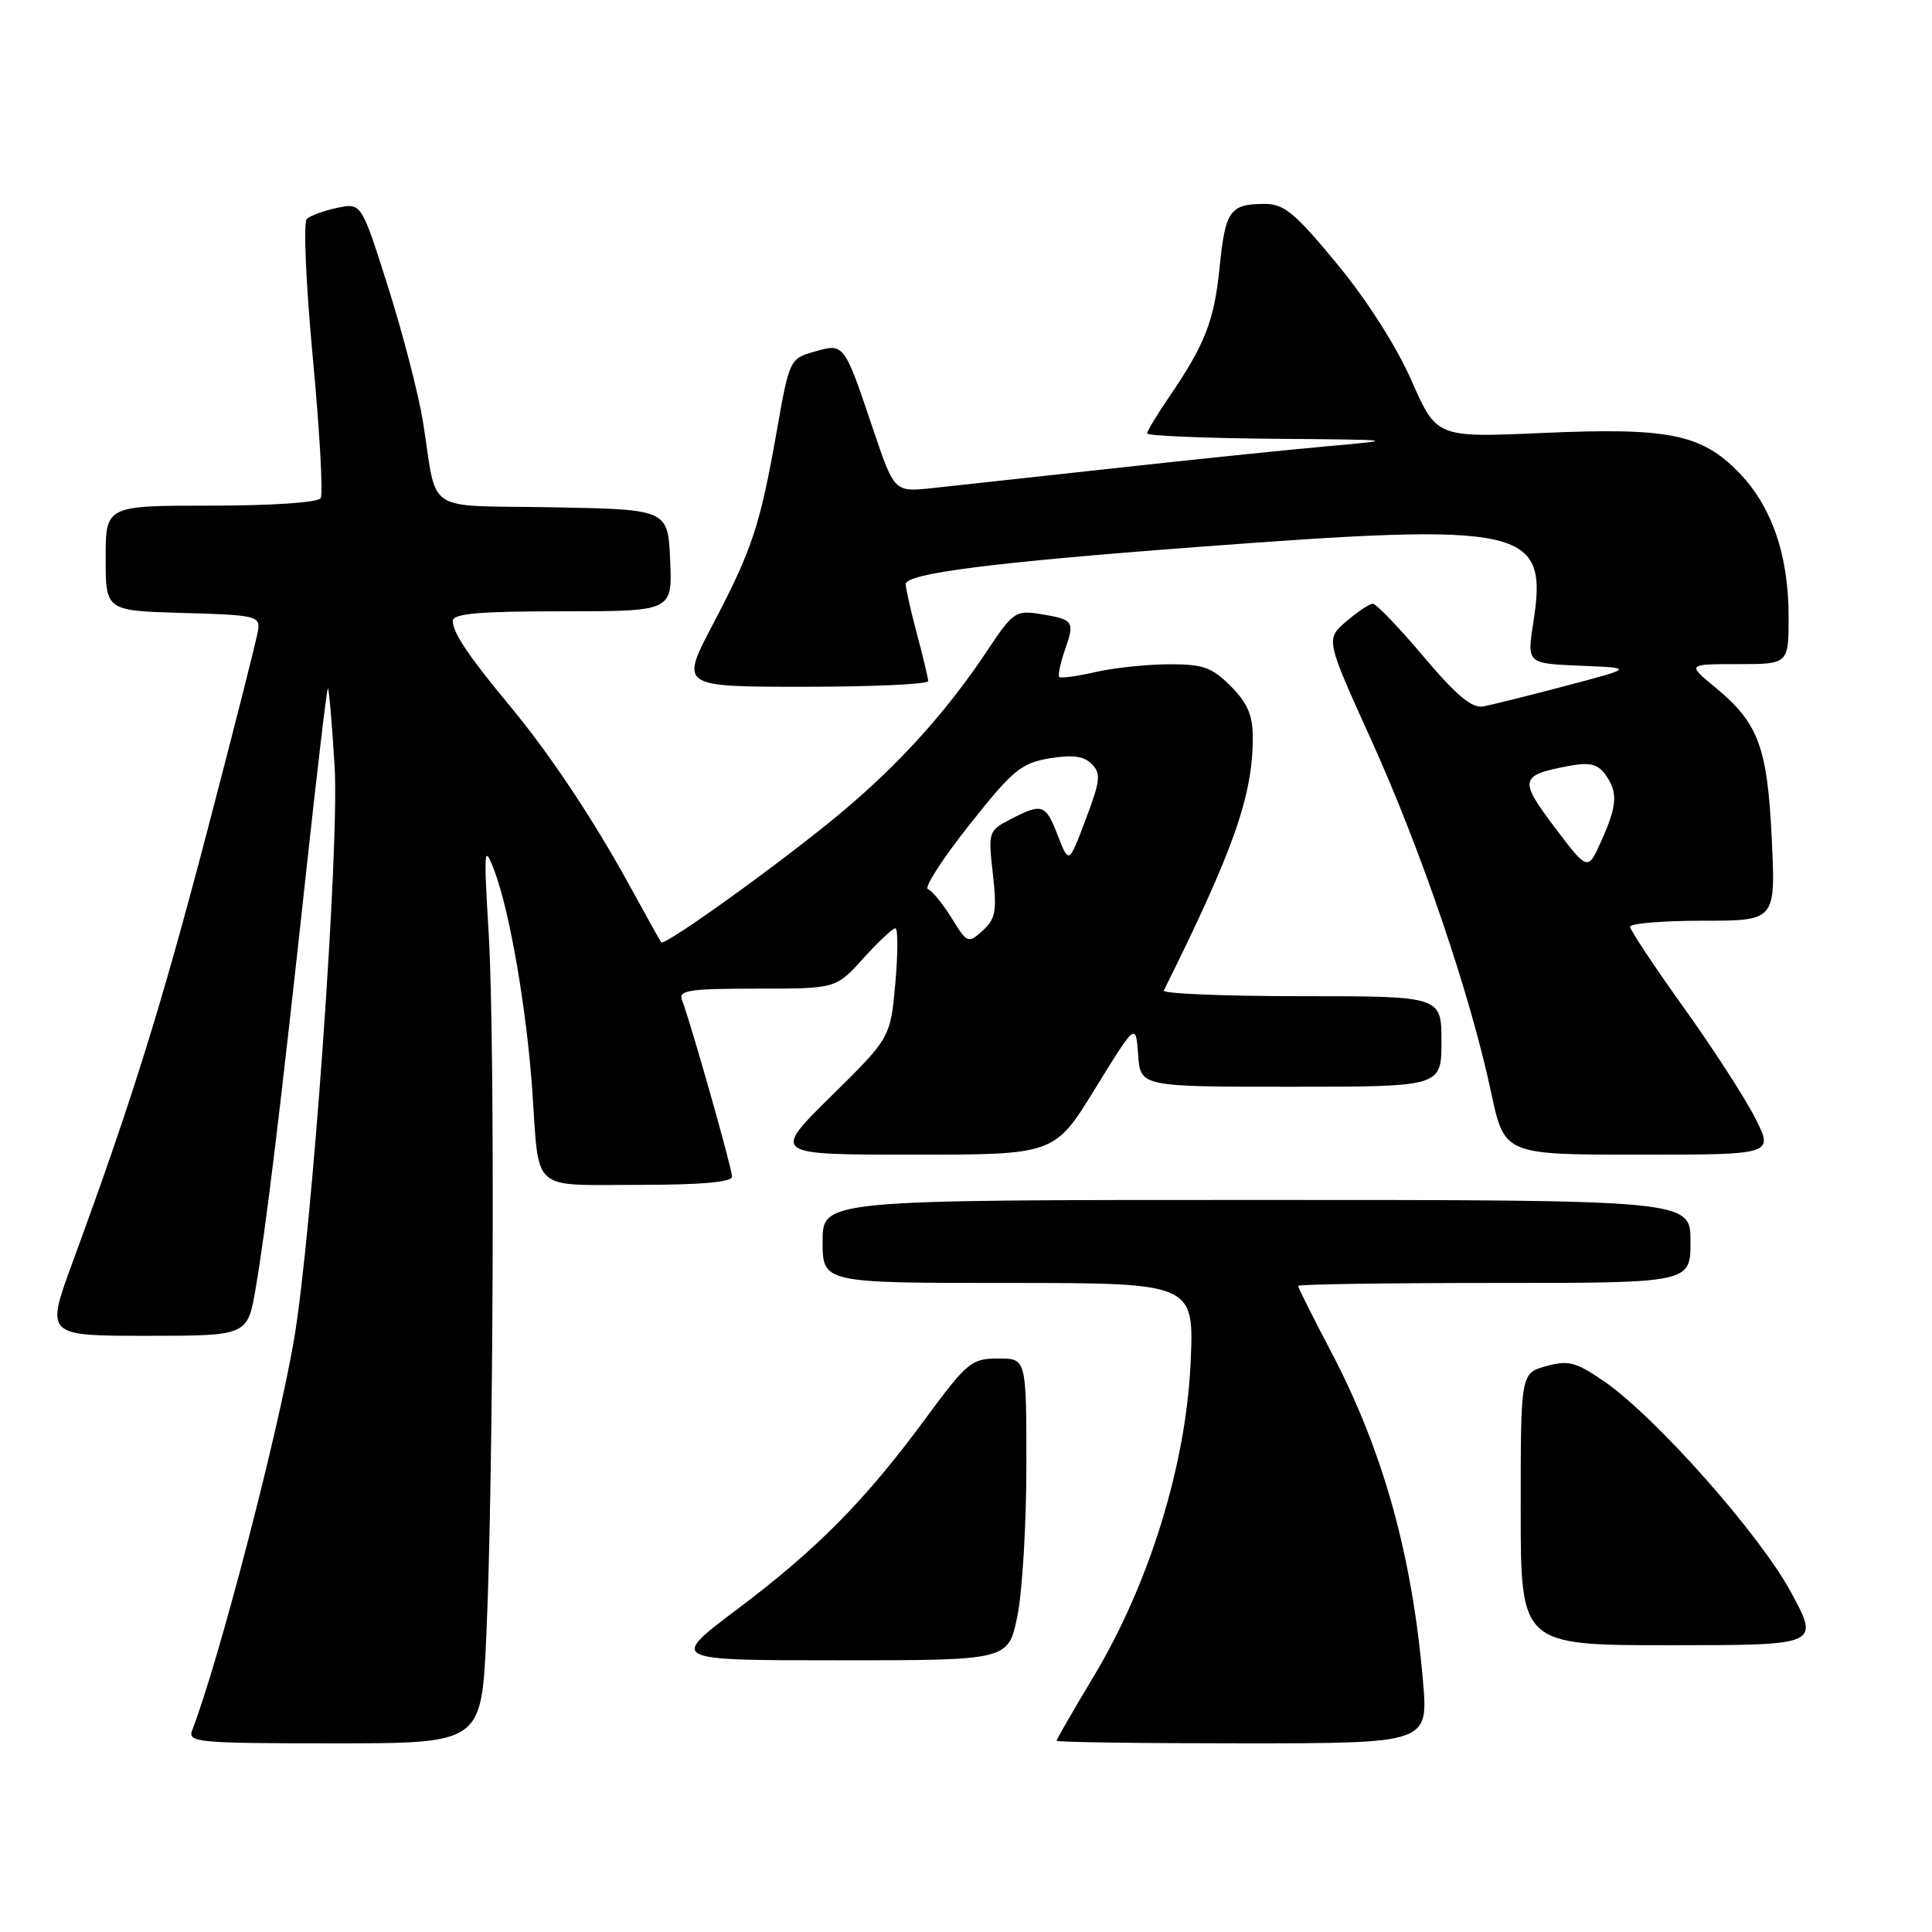 <?xml version="1.0" encoding="UTF-8" standalone="no"?>
<!DOCTYPE svg PUBLIC "-//W3C//DTD SVG 1.1//EN" "http://www.w3.org/Graphics/SVG/1.1/DTD/svg11.dtd" >
<svg xmlns="http://www.w3.org/2000/svg" xmlns:xlink="http://www.w3.org/1999/xlink" version="1.1" viewBox="0 0 256 256">
 <g >
 <path fill="currentColor"
d=" M 64.44 216.75 C 65.40 195.51 65.60 138.28 64.77 124.00 C 64.08 112.34 64.13 111.76 65.51 115.38 C 67.53 120.70 69.78 133.70 70.53 144.50 C 71.48 158.15 70.19 157.00 84.57 157.00 C 92.95 157.00 97.00 156.64 97.00 155.90 C 97.00 154.83 91.54 135.56 90.37 132.52 C 89.87 131.22 91.30 131.00 100.28 131.00 C 110.77 131.00 110.77 131.00 114.38 127.00 C 116.37 124.80 118.29 123.00 118.64 123.00 C 119.00 123.00 118.99 126.26 118.64 130.25 C 117.99 137.50 117.99 137.50 110.13 145.25 C 102.27 153.00 102.27 153.00 121.00 153.00 C 139.73 153.00 139.73 153.00 145.11 144.25 C 150.50 135.50 150.50 135.50 150.81 139.75 C 151.11 144.00 151.11 144.00 171.06 144.00 C 191.00 144.00 191.00 144.00 191.00 138.00 C 191.00 132.00 191.00 132.00 172.42 132.00 C 162.20 132.00 154.00 131.66 154.21 131.25 C 163.49 112.58 166.00 105.45 166.00 97.71 C 166.00 94.77 165.30 93.15 163.08 90.92 C 160.57 88.41 159.40 88.00 154.83 88.02 C 151.90 88.04 147.53 88.50 145.12 89.06 C 142.71 89.61 140.57 89.90 140.36 89.70 C 140.16 89.49 140.50 87.88 141.11 86.11 C 142.44 82.31 142.28 82.08 137.83 81.36 C 134.60 80.84 134.22 81.09 130.86 86.15 C 125.47 94.25 119.25 101.16 111.50 107.65 C 103.86 114.04 88.05 125.44 87.61 124.86 C 87.46 124.66 85.61 121.35 83.51 117.50 C 78.62 108.57 72.82 99.86 67.53 93.50 C 62.09 86.95 60.00 83.84 60.00 82.28 C 60.00 81.30 63.41 81.00 74.55 81.00 C 89.09 81.00 89.09 81.00 88.80 74.25 C 88.50 67.50 88.50 67.50 73.26 67.22 C 55.90 66.91 58.03 68.31 56.05 55.91 C 55.47 52.29 53.40 44.27 51.44 38.09 C 47.89 26.87 47.89 26.87 44.69 27.54 C 42.94 27.91 41.12 28.57 40.65 29.01 C 40.18 29.44 40.54 37.73 41.45 47.41 C 42.36 57.10 42.83 65.47 42.49 66.01 C 42.14 66.59 36.02 67.00 27.94 67.00 C 14.00 67.00 14.00 67.00 14.00 73.97 C 14.00 80.93 14.00 80.93 24.25 81.22 C 33.85 81.48 34.48 81.63 34.20 83.50 C 34.04 84.60 31.02 96.53 27.49 110.00 C 21.34 133.47 17.45 145.93 9.62 167.25 C 6.04 177.00 6.04 177.00 19.42 177.00 C 32.79 177.00 32.79 177.00 33.87 170.75 C 35.21 163.02 37.19 146.67 40.57 115.50 C 42.00 102.30 43.29 91.38 43.44 91.24 C 43.58 91.09 43.99 95.75 44.34 101.59 C 44.99 112.19 41.35 163.44 38.96 177.50 C 36.80 190.14 28.92 220.36 25.47 229.25 C 24.83 230.88 26.12 231.00 44.29 231.00 C 63.79 231.00 63.79 231.00 64.44 216.75 Z  M 188.55 222.75 C 187.12 206.05 183.27 192.25 176.39 179.14 C 173.97 174.54 172.00 170.60 172.00 170.39 C 172.00 170.17 183.70 170.00 198.00 170.00 C 224.00 170.00 224.00 170.00 224.00 164.50 C 224.00 159.00 224.00 159.00 166.50 159.00 C 109.00 159.00 109.00 159.00 109.00 164.50 C 109.00 170.00 109.00 170.00 133.63 170.00 C 158.26 170.00 158.26 170.00 157.75 180.75 C 157.12 194.24 152.24 209.96 144.88 222.20 C 142.20 226.66 140.00 230.47 140.00 230.66 C 140.00 230.85 151.08 231.00 164.63 231.00 C 189.26 231.00 189.26 231.00 188.55 222.75 Z  M 134.80 214.19 C 135.46 210.99 136.00 201.99 136.00 194.19 C 136.00 180.00 136.00 180.00 132.25 180.01 C 128.72 180.01 128.15 180.49 122.56 188.07 C 114.59 198.88 108.24 205.30 97.60 213.30 C 88.70 220.00 88.70 220.00 111.15 220.00 C 133.60 220.00 133.60 220.00 134.80 214.19 Z  M 237.31 210.97 C 233.14 203.26 219.35 187.71 212.53 183.02 C 208.82 180.47 207.83 180.21 204.88 181.02 C 201.50 181.96 201.50 181.96 201.50 199.98 C 201.50 218.00 201.50 218.00 221.31 218.00 C 241.12 218.00 241.12 218.00 237.31 210.97 Z  M 232.57 148.14 C 231.21 145.46 226.93 138.85 223.05 133.43 C 219.17 128.02 216.00 123.23 216.00 122.80 C 216.00 122.36 220.34 122.00 225.64 122.00 C 235.28 122.00 235.28 122.00 234.77 111.20 C 234.19 98.98 233.01 95.80 227.29 91.09 C 223.54 88.00 223.54 88.00 230.27 88.00 C 237.00 88.00 237.00 88.00 237.00 81.68 C 237.00 73.57 234.77 67.10 230.42 62.62 C 225.46 57.51 221.11 56.63 204.43 57.37 C 190.36 57.99 190.36 57.99 187.04 50.45 C 185.05 45.91 181.12 39.76 177.16 34.96 C 171.56 28.18 170.14 27.00 167.54 27.02 C 162.97 27.04 162.36 27.90 161.61 35.38 C 160.89 42.53 159.68 45.63 154.86 52.68 C 153.29 54.98 152.00 57.12 152.00 57.43 C 152.00 57.74 159.54 58.06 168.75 58.14 C 185.14 58.27 185.30 58.29 176.00 59.12 C 170.78 59.58 157.95 60.91 147.50 62.06 C 137.05 63.21 126.25 64.39 123.50 64.68 C 118.50 65.21 118.50 65.21 115.65 56.76 C 111.84 45.44 111.86 45.46 107.89 46.60 C 104.65 47.53 104.59 47.66 102.91 57.20 C 100.70 69.70 99.67 72.80 94.45 82.75 C 90.12 91.00 90.12 91.00 106.56 91.00 C 115.60 91.00 122.99 90.66 122.99 90.25 C 122.98 89.84 122.31 87.03 121.50 84.00 C 120.69 80.97 120.02 78.00 120.01 77.40 C 120.00 75.99 131.60 74.51 158.50 72.49 C 202.24 69.19 205.15 69.84 203.18 82.43 C 202.32 87.92 202.32 87.92 209.41 88.21 C 216.50 88.50 216.50 88.50 207.50 90.87 C 202.55 92.18 197.60 93.41 196.50 93.61 C 195.03 93.87 192.93 92.10 188.61 86.98 C 185.37 83.14 182.36 80.00 181.91 80.00 C 181.47 80.00 179.88 81.06 178.38 82.35 C 175.65 84.70 175.65 84.70 181.72 98.10 C 188.34 112.72 194.83 131.81 197.58 144.75 C 199.34 153.00 199.34 153.00 217.19 153.00 C 235.03 153.00 235.03 153.00 232.57 148.14 Z  M 126.08 121.62 C 124.89 119.71 123.48 117.99 122.95 117.82 C 122.41 117.64 124.86 113.82 128.41 109.35 C 134.16 102.07 135.29 101.13 139.03 100.49 C 142.09 99.98 143.60 100.17 144.66 101.23 C 145.91 102.48 145.81 103.43 143.86 108.58 C 141.63 114.50 141.63 114.50 140.18 110.75 C 138.55 106.53 138.11 106.38 133.91 108.55 C 130.97 110.07 130.93 110.22 131.56 115.80 C 132.11 120.72 131.93 121.76 130.21 123.31 C 128.28 125.06 128.17 125.01 126.08 121.62 Z  M 206.01 109.63 C 201.23 103.29 201.36 102.72 207.89 101.49 C 210.62 100.98 211.70 101.23 212.70 102.61 C 214.41 104.95 214.31 106.70 212.17 111.46 C 210.39 115.43 210.39 115.43 206.01 109.63 Z "/>
</g>
</svg>